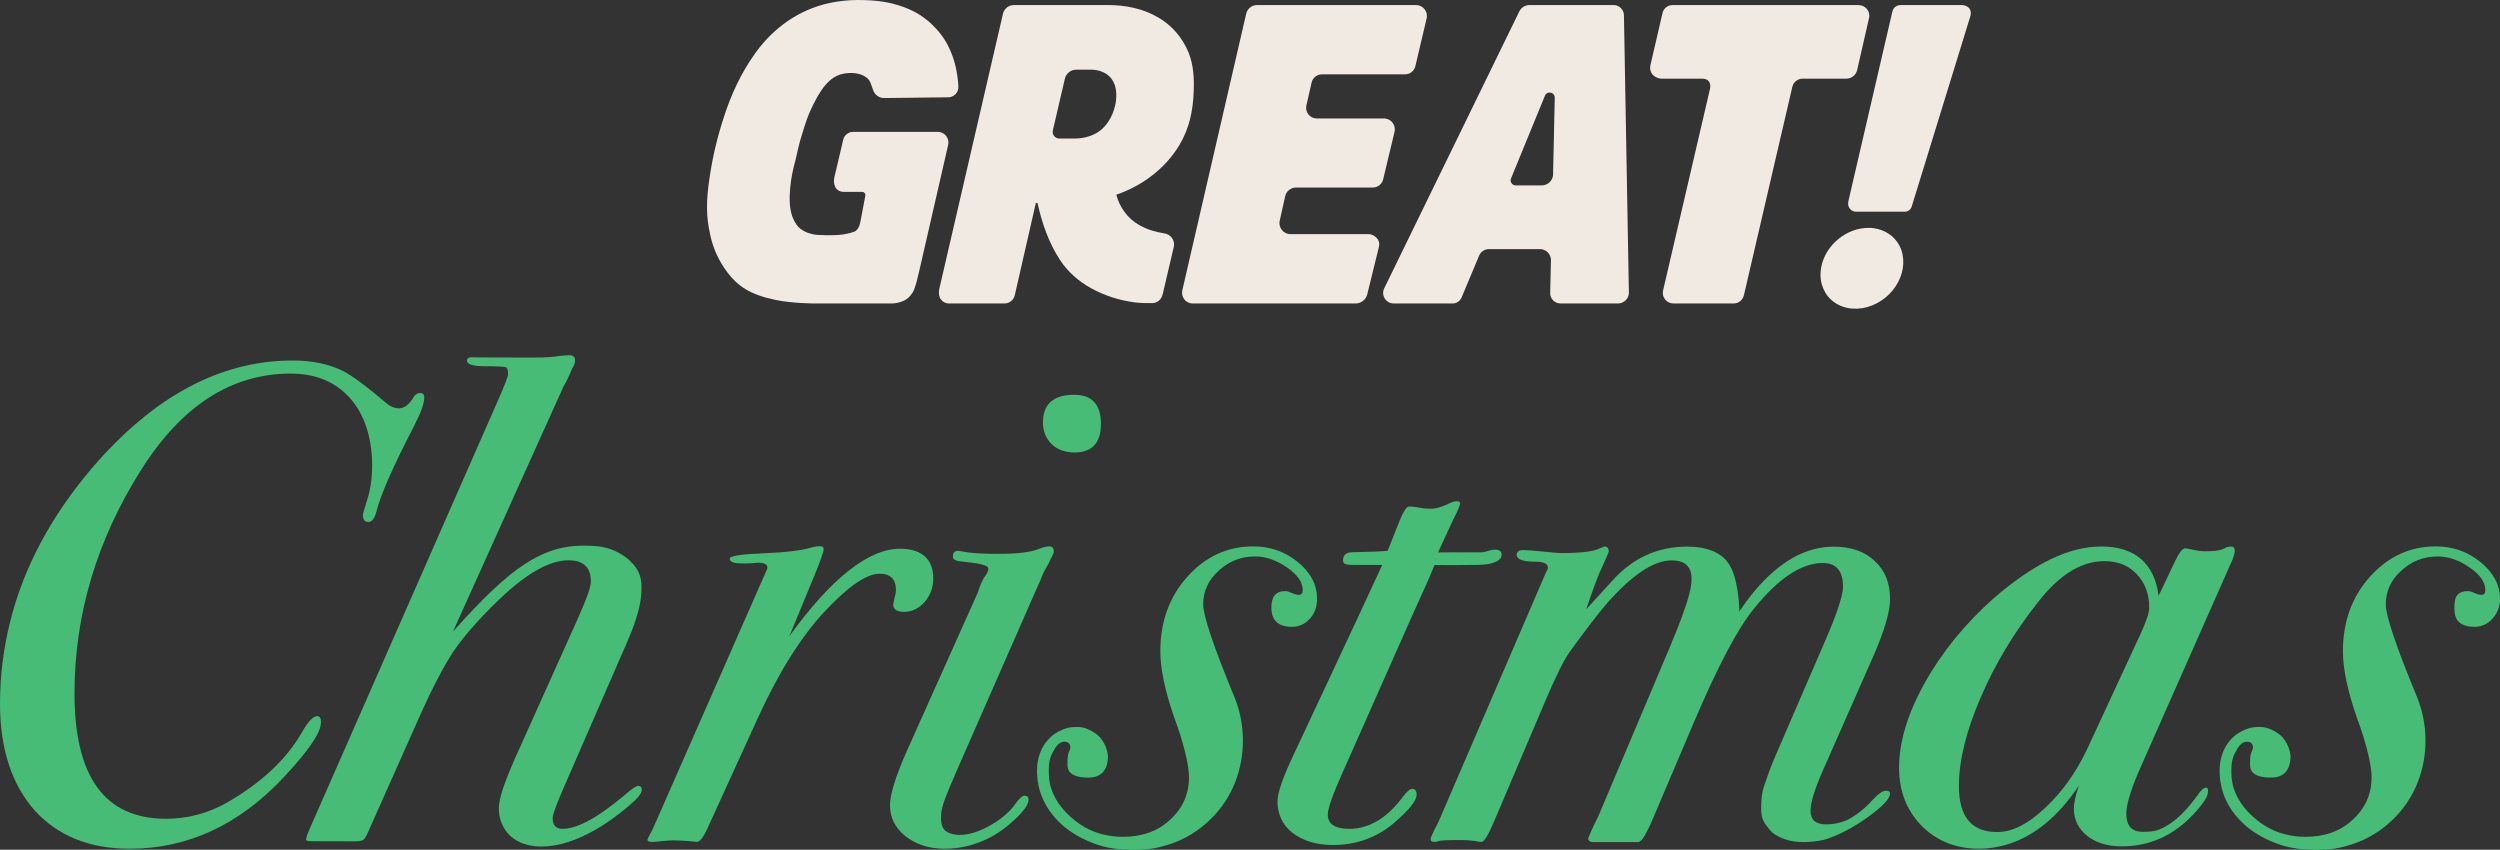 <svg version="1.1" width="1409.697" height="479.16" viewBox="0 0 1409.697 479.16" xmlns="http://www.w3.org/2000/svg" xmlns:svg="http://www.w3.org/2000/svg">
  <rect x="0" y="0" width="1409.697" height="479.16" fill="#333333" stroke="none"/>
  <path d="M1054.263 128.485c-.86-.025-1.72.002-2.573.082-12.505.957-23.83 11.508-25.041 24.217-.766 6.655 2.045 13.706 7.545 17.574 6.167 4.489 14.606 4.664 21.504 1.857 7.156-2.863 13.14-8.736 15.92-16.004 2.49-6.367 2.24-14.098-1.834-19.756-3.489-5.045-9.504-7.792-15.521-7.971Z" fill="#f1eae2"/>
  <path d="m1067.008 6.762-24.687 106.439c-.474 2.043-.088 3.401.74 4.444.828 1.042 2.107 1.727 3.577 1.727h27.437c1.783 0 3.361-1.168 3.884-2.867l33.133-107.532c.514-1.67.134-3.481-.853-4.496-.988-1.014-2.479-1.61-3.978-1.61h-34.311c-1.863 0-4.204.714-4.942 3.896Z" fill="#f1eae2"/>
  <path d="m937.484 7.25-6.8 29.308c-1.243 5.358 3.458 7.793 6.192 7.793h22.849c4.814 0 4.959 3.826 4.522 5.707L937.775 163.809c-.865 3.715 1.966 7.305 5.8 7.305h34.005c2.928 0 5.169-2.018 5.832-4.87l27.242-117.265c.63-2.709 3.044-4.627 5.825-4.627h24.619c2.926 0 5.462-2.023 6.114-4.874l6.693-29.299c.88-3.853-2.091-7.312-6.03-7.312H943.101c-2.511 0-5.002 1.732-5.617 4.384Z" fill="#f1eae2"/>
  <path d="M856.696 6.461 780.541 162.573c-1.923 3.943.948 8.538 5.335 8.538h33.174c2.271 0 4.273-1.366 5.15-3.461l9.841-23.484c.936-2.234 3.118-3.692 5.54-3.692h28.714c3.515 0 6.341 2.893 6.257 6.407l-.435 18.231c-.079 3.29 2.568 5.998 5.858 5.998h32.375c3.434 0 6.2-2.816 6.139-6.249L915.703 8.615c-.057-3.192-2.66-5.749-5.853-5.749H862.45a6.402 6.402 0 0 0-5.754 3.595Zm19.991 48.682-.938 43.134c-.075 3.473-2.912 6.248-6.386 6.248h-14.686c-2.027 0-3.407-2.057-2.638-3.932l19.105-46.605c1.21-2.953 5.612-2.036 5.542 1.155Z" fill="#f1eae2"/>
  <path d="m702.7 7.738-35.981 155.822c-.892 3.863 1.842 7.551 5.806 7.551h91.925c3.083 0 5.782-2.168 6.502-5.098l6.594-26.848c1.144-4.659-3.495-7.139-5.57-7.139h-44.312c-3.925 0-6.928-3.683-6.063-7.564l3.085-13.831c.636-2.852 3.167-4.88 6.088-4.88h43.3c2.785 0 5.207-1.911 5.856-4.62l6.415-26.793c.92-3.844-1.993-7.537-5.946-7.537h-37.917c-3.842 0-6.69-3.567-5.839-7.314l2.937-12.929c.615-2.709 3.024-4.632 5.802-4.632h46.867c2.784 0 5.202-1.914 5.842-4.623l6.351-26.895c.909-3.851-2.012-7.543-5.969-7.543H708.825c-2.927 0-5.466 2.02-6.125 4.872Z" fill="#f1eae2"/>
  <path d="M624.63 2.866h-52.943c-2.927 0-5.47 2.029-6.127 4.871l-35.889 155.082c-.364 1.573-.473 4.072.802 5.893 1.011 1.444 2.633 2.402 4.678 2.402h31.249c2.779 0 5.189-1.921 5.808-4.631l11.893-52.059h.912c2.52 11.273 6.303 22.424 12.674 32.133 4.319 6.639 10.467 12.01 17.369 15.854 7.633 4.265 16.119 6.97 24.783 8.092 3.103.418 6.732.441 9.861.415 3.078-.022 5.242-2.146 5.95-5.141l6.252-26.635c.746-3.593-1.721-7.062-5.36-7.537-4.987-.781-9.877-2.203-14.239-4.753-6.392-3.591-11.022-9.977-12.832-17.059 14.536-5.007 27.577-14.66 35.531-27.928 5.598-9.298 7.739-19.449 8.086-30.18.347-7.166-.078-15.102-2.787-21.799-1.66-4.196-4.085-8.193-7.1-11.695-3.015-3.502-6.618-6.374-10.551-8.588-8.459-4.87-18.345-6.79-28.02-6.738ZM606.9 39.276h8.677c4.151.105 8.602 1.673 11.164 5.111 2.846 3.77 3.076 8.819 2.418 13.305-.984 5.839-3.708 11.715-8.316 15.559-4.024 3.349-9.434 4.775-14.584 4.875H597.35c-2.428 0-4.223-2.261-3.672-4.626l6.781-29.11c.698-2.994 3.367-5.113 6.441-5.113Z" fill="#f1eae2"/>
  <path d="M487.35.051c-10.122-.342-20.582 1.01-30.004 4.801-13.11 5.181-24.035 14.468-32.047 25.951-7.623 10.836-12.959 22.398-17.041 34.961-3.756 11.489-6.403 22.508-8.145 34.471-1.013 6.588-1.501 11.925-1.43 17.049.084 6.087.626 9.44 1.705 14.74 1.627 7.993 5.055 15.461 10.059 21.936 5.596 7.241 12.216 12.132 26.963 15.182 9.329 1.929 21.396 1.973 21.396 1.973H502.55c3.146 0 6.858-.986 9.185-2.838 1.164-.926 2.121-2.145 2.929-3.414.808-1.27 1.849-4.525 2.21-6.021l1.56-6.463 16.224-70.717c.84-3.66-1.981-7.309-5.819-7.309h-47.828c-2.637 0-4.949 1.911-5.53 4.38l-5.018 21.33c-.593 2.52-.299 8.139 5.585 8.139h10.152c1.091 0 1.949.99 1.751 2.063l-2.805 14.872c-.403 2.135-1.441 4.756-3.473 5.523-1.555.587-3.299 1.016-5.436 1.405-5.149.937-15.579.575-17.462.111-2.728-.674-4.009-.942-6.478-2.507-2.528-1.603-4.114-4.073-5.407-7.224-1.964-5.37-1.798-11.111-1.293-16.727.534-5.665 1.522-10.029 2.672-14.348 1.15-4.319 1.435-6.591 2.908-12.074 1.236-4.328 3.628-12.019 5.16-15.514 6.278-14.32 11.608-20.218 18.146-21.959 3.428-.898 7.888-1.017 11.44.385 1.676.662 3.149 1.662 4.217 3.08.734 1.276 1.277 2.797 2.232 5.595.917 2.682 3.455 4.435 6.289 4.394l36.007-.42c3.256.004 5.898-2.758 5.758-6.01-.474-8.127-2.051-15.433-5.691-22.744-2.327-4.731-5.732-9.067-9.738-12.818-1.95-1.826-5.124-4.366-9.004-6.451-3.767-2.024-8.194-3.702-13.191-4.914C497.837.714 492.707.21 487.35.051Z" fill="#f1eae2"/>
  <path d="M1409.697 337.713c0 4.35-1.51 8.161-4.329 11.231-2.82 3.071-6.152 4.506-9.996 4.506-3.845 0-6.804-.878-8.801-2.683-1.998-1.805-2.591-4.538-2.591-8.248 0-2.256.248-5.374 1.58-6.909 1.331-1.535 3.304-2.303 5.867-2.303.769 0 2.022.184 3.56.952 1.794.768 3.204 1.151 4.229 1.151 1.538 0 2.207-.896 2.207-2.687 0-4.35-2.848-8.572-8.743-12.666-5.895-4.094-11.918-6.291-18.07-6.291-8.202 0-15.122 2.837-20.761 8.21-5.639 5.118-8.559 11.387-8.559 18.807 0 6.397 5.723 23.481 17.77 52.651 2.82 6.909 4.63 15.413 4.63 24.113 0 16.372-5.896 32.085-17.686 43.856-7.011 6.999-15.064 11.953-24.159 14.819-6.201 1.954-10.875 2.937-20.055 2.937-9.04 0-15.172-1.095-21.25-3.236-6.137-2.161-12.201-5.388-17.481-9.63-10.252-8.7-15.479-19.319-15.479-31.857 0-6.678 2.179-13.05 6.536-17.656 1.642-1.844 3.724-3.318 5.861-4.424 3.201-1.657 5.819-2.451 9.902-2.451 3.318 0 5.011.655 7.137 1.615 2.174.981 3.858 2.244 5.166 3.341 3.589 3.326 5.383 8.655 5.383 11.899 0 2.576-.519 4.742-1.356 6.484-1.657 3.448-4.855 5.231-9.794 5.231-5.383 0-8.472-1.194-10.074-2.847-1.317-1.36-1.597-2.998-1.597-4.82 0-1.791.009-4.176.522-5.967.768-1.791 1.153-2.815 1.153-3.071 0-2.559-1.36-3.537-3.411-3.537-2.307 0-4.419 1.808-6.213 5.39-2.051 3.326-2.579 6.719-2.579 10.813 0 3.759.301 6.796 1.311 9.996 1.845 5.848 5.591 11.308 10.892 16.104 3.423 3.003 6.777 5.432 10.662 7.258 5.714 2.687 12.229 4.072 18.942 4.072 10.509 0 19.423-2.998 26.343-9.396 7.177-6.397 10.912-14.457 10.912-24.181 0-5.231-1.741-13.67-4.923-23.945-1.021-3.296-2.19-6.241-3.497-10.032-5.126-14.841-7.74-27.323-7.74-37.047 0-16.632 5.049-30.578 15.045-41.837 10.253-11.515 22.684-17.323 37.294-17.323 9.739 0 18.098 2.993 25.275 8.878 7.176 5.885 10.965 12.794 10.965 20.726Z" fill="#46bc76"/>
  <path d="M1260.143 310.779c0 .768-.632 3.947-2.876 8.36l-50.55 114.246c-4.87 11.003-7.742 20.103-7.742 25.337 0 6.653 2.763 10.331 9.427 10.331 2.693 0 6.074-.104 8.908-1.232 10.071-4.008 17.088-12.956 21.887-19.467 1.773-2.759 3.589-4.222 4.614-4.222s1.248.584 1.248 1.608c0 1.12-.157 2.532-1.05 4.179-1.351 2.491-3.724 5.486-7.118 9.183-11.278 12.027-24.735 18.139-40.37 18.139-7.945 0-14.182-1.819-19.308-5.657-4.87-3.838-7.805-9.128-7.805-15.27 0-3.838 1.098-8.316 2.892-13.434-12.045 18.209-26.488 29.656-42.346 33.821-4.49 1.179-9.093 1.875-13.787 1.875-13.328 0-24.122-4.422-32.58-12.866-8.458-8.7-12.737-19.503-12.737-32.809 0-14.585 4.82-30.578 14.56-47.978 9.74-17.4 22.832-33.418 38.98-47.747 22.918-19.682 42.45-29.018 60.497-29.018 18.797 0 29.989 9.412 32.296 27.836l9.711-20.417c2.051-4.094 3.845-6.405 5.383-6.405.512 0 2.05.395 4.614.906 2.563.512 4.357.768 5.382.768 5.639 0 9.011-.111 12.086-1.646 1.025-.768 2.861-1.014 3.63-1.014 1.538 0 2.154.801 2.154 2.593Zm-48.243 31.924c0-7.932-2.435-14.329-7.305-19.191-4.613-4.862-10.637-7.093-18.07-7.093-12.816 0-25.255 7.648-37.045 22.745-13.584 17.144-24.442 35.012-32.644 54.203-8.202 18.935-12.256 35.568-12.256 49.897 0 17.4 7.23 25.912 21.583 25.912 8.202 0 17.146-4.289 26.629-13.245 9.74-8.956 17.714-20.015 24.121-33.577l29.989-64.682c3.324-7.169 4.998-12.155 4.998-14.969Z" fill="#46bc76"/>
  <path d="M1065.764 337.813c0 6.909-3.051 17.656-9.459 32.241l-28.451 64.482c-4.614 10.491-6.92 18.04-6.92 22.645 0 5.118 2.947 7.676 8.842 7.676 3.336 0 7.128-.627 10.428-1.901 3.104-1.199 9.453-4.867 15.916-12.101 3.076-3.326 5.511-4.99 7.305-4.99 1.538 0 2.307.512 2.307 1.535 0 3.071-4.457 7.676-13.172 13.818-12.993 9.34-23.446 12.181-24.202 12.358-3.4.792-8.063 1.26-11.269 1.26-7.177 0-13.072-1.791-17.686-5.373-1.272-1.121-2.579-2.898-3.452-4.064-2.115-2.826-2.85-5.28-2.85-9.447 0-3.08.056-8.03 1.58-12.578 1.611-4.806 3.721-10.85 6.645-17.617l28.066-64.916c6.664-15.353 9.844-25.332 9.844-29.938 0-8.956-3.693-13.434-11.382-13.434-12.047 0-24.991 8.572-38.831 25.716-9.319 11.429-20.477 32.653-34.318 65.15l-23.068 54.219c-1.629 3.833-3.175 6.753-4.332 8.817-1.366 2.435-2.762 3.45-3.742 3.45h-25.375c-1.794 0-3.031-1.176-2.549-2.361 2.635-6.475 3.637-8.066 5.625-12.209l40.084-94.804c5.676-13.393 9.302-23.25 11.139-30.273.901-3.443 1.348-6.557 1.348-8.577 0-7.165-3.645-10.598-11.334-10.598-9.996 0-22.199 8.067-36.809 24.699-4.357 5.118-11.25 13.974-20.477 26.768-3.332 4.606-8.074 14.101-14.225 28.686l-28.736 67.553c-3.076 7.165-5.383 11.047-6.92 11.047-1.282 0-2.307-.228-3.076-.484-4.101-.512-6.636-.568-7.404-.568-7.946 0-12.687-.016-14.225.751-.513.256-1.253.279-2.278.279-2.745-.361-1.387-2.822-.632-4.446.962-2.058 2.012-4.203 3.294-6.581l60.696-140.863c.769-1.279 1.104-2.135 1.104-2.647 0-2.303-2.256-3.454-6.87-3.454-7.177 0-10.716-1.319-10.716-3.878 0-1.791 1.282-2.687 3.845-2.687 2.307 0 5.895.303 10.765.814 4.87.512 8.458.867 10.765.867 11.534 0 18.839-1.042 21.915-2.833.769-.256 1.438-.612 2.207-.868 1.538 0 2.407.996 2.407 2.787 0 .512-1.254 3.326-3.56 8.444-1.794 3.582-4.229 9.851-7.305 18.807l-1.822 5.373c2.307-2.559 7.007-7.633 14.44-15.821 11.534-13.05 25.801-19.525 42.462-19.525 10.509 0 18.042 2.887 22.399 8.26 2.505 3.09 4.237 7.354 5.342 12.97 1.391 7.063 1.569 10.992 1.689 15.272 2.759-4.046 5.729-8.043 8.561-11.414 14.004-16.665 28.893-25.055 44.67-25.055 9.739 0 17.429 2.687 23.068 8.06 5.895 5.373 8.69 12.538 8.69 21.494Z" fill="#46bc76"/>
  <path d="M846.722 312.939c0 1.647-1.41 3.087-3.639 3.991-2.618 1.062-4.312 1.458-10.126 1.596-8.02.124-16.038.159-24.058.056-3.794 9.521-7.607 17.331-11.684 26.519l-40.032 90.236c-5.639 12.538-8.492 20.639-8.492 23.965 0 5.373 4.172 8.06 12.118 8.06 11.534 0 21.787-6.441 30.758-18.723 2.05-2.559 3.588-3.838 4.614-3.838 2.05 0 2.623 1.441 2.623 3.233 0 3.326-3.776 8.154-12.234 15.575-9.74 8.444-21.402 12.866-34.987 12.866-9.227 0-17.089-2.403-22.984-7.009-5.639-4.606-8.258-10.591-8.258-17.755 0-4.606 3.048-13.278 8.943-25.817 16.709-35.818 33.159-70.496 50.128-107.354h-16.526c-4.357 0-5.563-.69-5.563-2.482 0-3.326 1.822-4.645 5.41-4.645 1.616 0 5.064-.237 10.784-.323 4.107-.062 7.208-.391 8.972-.526l6.573-16.605c2.307-5.629 4.101-8.344 5.383-8.344 1.282 0 3.404.156 5.967.668 2.819.512 4.998.567 6.536.567 2.819 0 5.92-.879 11.303-3.438 1.025-.512 2.423-.768 3.192-.768 1.282 0 1.922.412 1.922 1.436-.985 3.485-2.636 6.137-4.029 9.112l-8.459 18.323 9.528-.084 15.11.033c2.762-.112 4.24-1.523 7.363-1.523 2.819 0 3.845.954 3.845 3.001Z" fill="#46bc76"/>
  <path d="M742.659 337.713c0 4.35-1.31 8.161-4.129 11.231-2.82 3.071-6.152 4.506-9.996 4.506-7.689 0-11.634-3.51-11.634-10.931 0-6.141 2.563-9.212 7.689-9.212.769 0 2.022.184 3.56.952 1.794.768 3.204 1.151 4.229 1.151 1.538 0 2.207-.896 2.207-2.687 0-4.35-2.848-8.572-8.743-12.666-5.895-4.094-11.918-6.291-18.07-6.291-8.202 0-15.123 2.837-20.761 8.21-5.639 5.118-8.559 11.387-8.559 18.807 0 6.397 5.723 23.481 17.77 52.651 2.82 6.909 4.63 15.413 4.63 24.113 0 16.372-5.895 32.085-17.686 43.856-7.011 6.999-15.064 11.953-24.159 14.819-6.2 1.954-10.875 2.937-20.055 2.937-9.04 0-15.172-1.095-21.25-3.236-6.137-2.161-12.201-5.388-17.481-9.63-10.252-8.7-15.479-19.319-15.479-31.857 0-6.678 2.179-13.05 6.536-17.656 1.642-1.844 3.724-3.318 5.861-4.424 3.201-1.657 5.819-2.451 9.902-2.451 3.318 0 5.011.655 7.137 1.615 2.174.981 3.858 2.244 5.166 3.341 3.588 3.326 5.383 8.655 5.383 11.899 0 2.576-.519 4.742-1.356 6.484-1.657 3.448-4.855 5.231-9.794 5.231-5.383 0-8.472-1.194-10.074-2.847-1.317-1.36-1.597-2.998-1.597-4.82 0-1.791.009-4.176.521-5.967.769-1.791 1.153-2.815 1.153-3.071 0-2.559-1.36-3.537-3.41-3.537-2.307 0-4.42 1.808-6.214 5.39-2.05 3.326-2.579 6.719-2.579 10.813 0 3.759.301 6.796 1.311 9.996 1.845 5.848 5.591 11.308 10.892 16.104 3.423 3.003 6.777 5.432 10.662 7.258 5.714 2.687 12.229 4.072 18.942 4.072 10.509 0 19.422-2.998 26.343-9.396 7.177-6.397 10.912-14.457 10.912-24.181 0-5.231-1.741-13.67-4.923-23.945-1.021-3.296-2.189-6.241-3.497-10.032-5.126-14.841-7.74-27.323-7.74-37.047 0-16.632 5.049-30.578 15.045-41.837 10.252-11.515 22.684-17.323 37.293-17.323 9.74 0 18.098 2.993 25.275 8.878 7.177 5.885 10.765 12.794 10.765 20.726Z" fill="#46bc76"/>
  <path d="M594.217 311.046c0 1.253-1.573 3.336-2.694 6.242-1.022 2.06-2.743 4.202-4.429 8.771-1.013 2.745-2.199 4.837-3.606 8.239l-44.279 100.908c-3.334 7.67-5.716 13.275-7.157 17.56-1.107 3.292-1.458 6.628-1.458 8.073 0 2.709.42 4.925 1.486 6.497 1.653 2.438 5.749 3.466 9.079 3.466 4.87 0 10.381-1.663 16.532-4.99 6.408-3.582 11.518-7.685 14.85-12.546 2.307-3.071 3.881-4.606 5.162-4.606 1.538 0 2.287.748 2.287 2.283 0 3.071-3.568 7.676-10.745 13.818-10.765 9.212-23.619 13.818-36.544 13.818-8.971 0-16.304-2.503-22.2-7.109-5.639-4.606-8.658-10.291-8.658-17.456 0-3.077.841-7.049 2.324-11.938 1.6-5.274 4.062-11.615 7.387-19.051l39.923-89.147c1.282-4.35 2.881-7.676 4.675-9.979.769-1.024 1.153-2.419 1.153-3.187 0-2.303-6.084-3.189-16.917-4.306-2.05-.512-3.076-1.208-3.076-2.487 0-2.303 1.025-3.354 3.076-3.354.256 0 2.179.455 5.767.967 3.588.512 9.355.768 17.301.768 10.765 0 18.027-.996 22.384-2.787 2.563-1.024 4.657-1.435 5.682-1.435 1.794 0 2.691.923 2.691 2.97Z" fill="#46bc76"/>
  <path d="M620.79 239.07q0 16.071-15.004 16.071-7.694 0-12.695-4.592-5.001-4.974-5.001-12.245 0-15.689 17.697-15.689 15.004 0 15.004 16.454Z" fill="#46bc76"/>
  <path d="M526.243 326.198c0 5.118-1.666 9.596-4.998 13.434-3.332 3.582-7.077 5.374-11.434 5.374-4.101 0-6.151-1.407-6.151-4.222l.769-3.838c.513-1.535.769-2.943.769-4.222 0-6.141-3.076-9.212-9.227-9.212-7.433 0-17.902 7.264-31.23 21.594-13.328 14.329-25.8 34.297-37.59 60.141l-27.682 60.664c-2.563 5.885-4.742 8.828-6.536 8.828-1.261-.243-9.099-.851-11.918-.851-4.268-.214-11.428.866-12.688.868-2.307.002-3.258-.31-3.258-1.333 0-.256.952-2.037.952-2.037l2.023-3.838 64.049-145.61c1.954-3.393-.908-4.573-4.172-4.649-1.695 0-3.199.384-6.536.384h-3.845c-3.845 0-6.067-.896-6.067-2.687 0-1.535 6.964-2.559 20.293-3.071 11.185-.429 19.301-1.451 24.349-2.827 2.003-.487 3.946-1.124 6.024-1.096 1.538 0 2.307.267 2.307 1.803 0 1.279-1.666 6.013-4.998 14.201L445.12 358.739c23.581-32.753 44.79-49.329 62.384-49.329 6.28 0 10.864 1.557 13.979 4.322 3.115 2.765 4.76 6.837 4.76 12.466Z" fill="#46bc76"/>
  <path d="M361.894 445.448c0 1.791-2.296 4.77-7.16 8.864-6.276 5.3-12.256 9.65-18.135 13.073-11.151 6.493-21.588 9.956-31.312 9.956-7.169 0-13.03-2.019-17.383-5.858-4.353-4.094-6.629-9.44-6.629-15.837 0-5.373 3.373-15.069 9.518-28.887l33.948-75.513c6.434-14.32 8.45-20.343 8.45-23.413 0-7.932-4.225-11.899-12.674-11.899-10.498 0-23.35 7.212-38.456 21.542-11.522 11.003-20.303 20.982-26.448 29.938-5.889 8.956-12.93 22.626-21.123 41.305l-24.964 56.038c-2.048 4.862-3.457 7.676-4.225 8.444-.768.768-2.304 1.207-4.609 1.207-1.024 0-26.185-.067-26.185-.067s-1.654-.133-1.814-.671c-.293-.981.606-3.284 2.398-7.378l105.618-240.274c3.841-8.7 5.761-13.69 5.761-14.969 0-2.047-.24-3.798-1.52-4.054-1.024-.256-5.221-.484-12.39-.484-3.856 0-9.218-.579-9.218-3.138 0-1.279.896-1.919 2.688-1.919s4.225.084 4.225.084l28.121.084c5.633 0 9.197.04 14.67-.551 3.072-.512 6.74-.768 7.764-.768 2.304 0 3.457.896 3.457 2.687 0 1.791-.512 3.326-1.536 4.606-1.792 4.35-3.457 7.804-4.993 10.363L255.41 356.152c16.131-18.168 29.521-31.005 40.275-37.914 4.76-3.172 9.621-5.661 14.582-7.45 6.246-2.253 12.651-3.097 19.215-3.097 5.786 0 10.469.407 14.844 1.981 2.745.987 9.904 4.066 14.368 10.593 2.033 2.973 3.049 6.448 3.049 10.923 0 8.605-2.095 16.997-8.634 32.057l-34.95 80.22c-4.353 9.979-6.529 15.792-6.529 17.839 0 3.838 1.72 6.058 5.561 6.058 8.45 0 20.218-6.509 35.324-19.303 3.841-3.326 6.177-4.914 7.457-4.914 1.28 0 1.92.768 1.92 2.303Z" fill="#46bc76"/>
  <path d="M239.24 224.101c0 3.326-1.922 8.7-5.767 16.121-11.79 22.773-18.839 38.766-21.146 47.978-1.025 4.094-2.563 6.141-4.614 6.141s-3.076-1.279-3.076-3.838c0-.768.897-3.966 2.691-9.596 1.538-4.862 2.507-11.131 2.507-18.807 0-7.932-1.225-15.033-3.276-21.302-2.05-6.269-5.126-11.707-9.227-16.312-8.202-9.212-19.352-13.818-33.449-13.818-33.321 0-61.387 18.04-84.199 54.119-25.119 39.662-37.678 81.754-37.678 126.278 0 47.082 17.173 70.624 51.519 70.624 12.303 0 23.837-3.071 34.602-9.212 19.48-11.259 33.577-24.465 42.291-39.817 3.332-5.885 6.152-8.828 8.458-8.828 1.538 0 2.107 1.324 2.107 3.371 0 2.128-.738 4.561-2.614 7.909-3.313 5.913-9.552 13.745-18.716 23.548-25.119 26.612-53.954 39.918-86.505 39.918-22.812 0-40.553-7.265-53.626-21.594C6.708 442.397 0 422.41 0 396.822c0-15.841 1.973-31.255 5.712-46.249 7.615-30.54 22.971-59.337 46.007-86.453 34.602-40.429 72.308-60.844 113.319-60.844 11.278 0 20.761 2.119 28.451 5.957 5.383 2.815 13.328 8.7 23.837 17.656 2.563 2.303 5.126 3.355 7.689 3.355 3.076 0 5.923-2.231 8.742-7.093 1.025-1.024 2.05-1.535 3.076-1.535 1.538 0 2.407.696 2.407 2.487Z" fill="#46bc76"/>
</svg>
